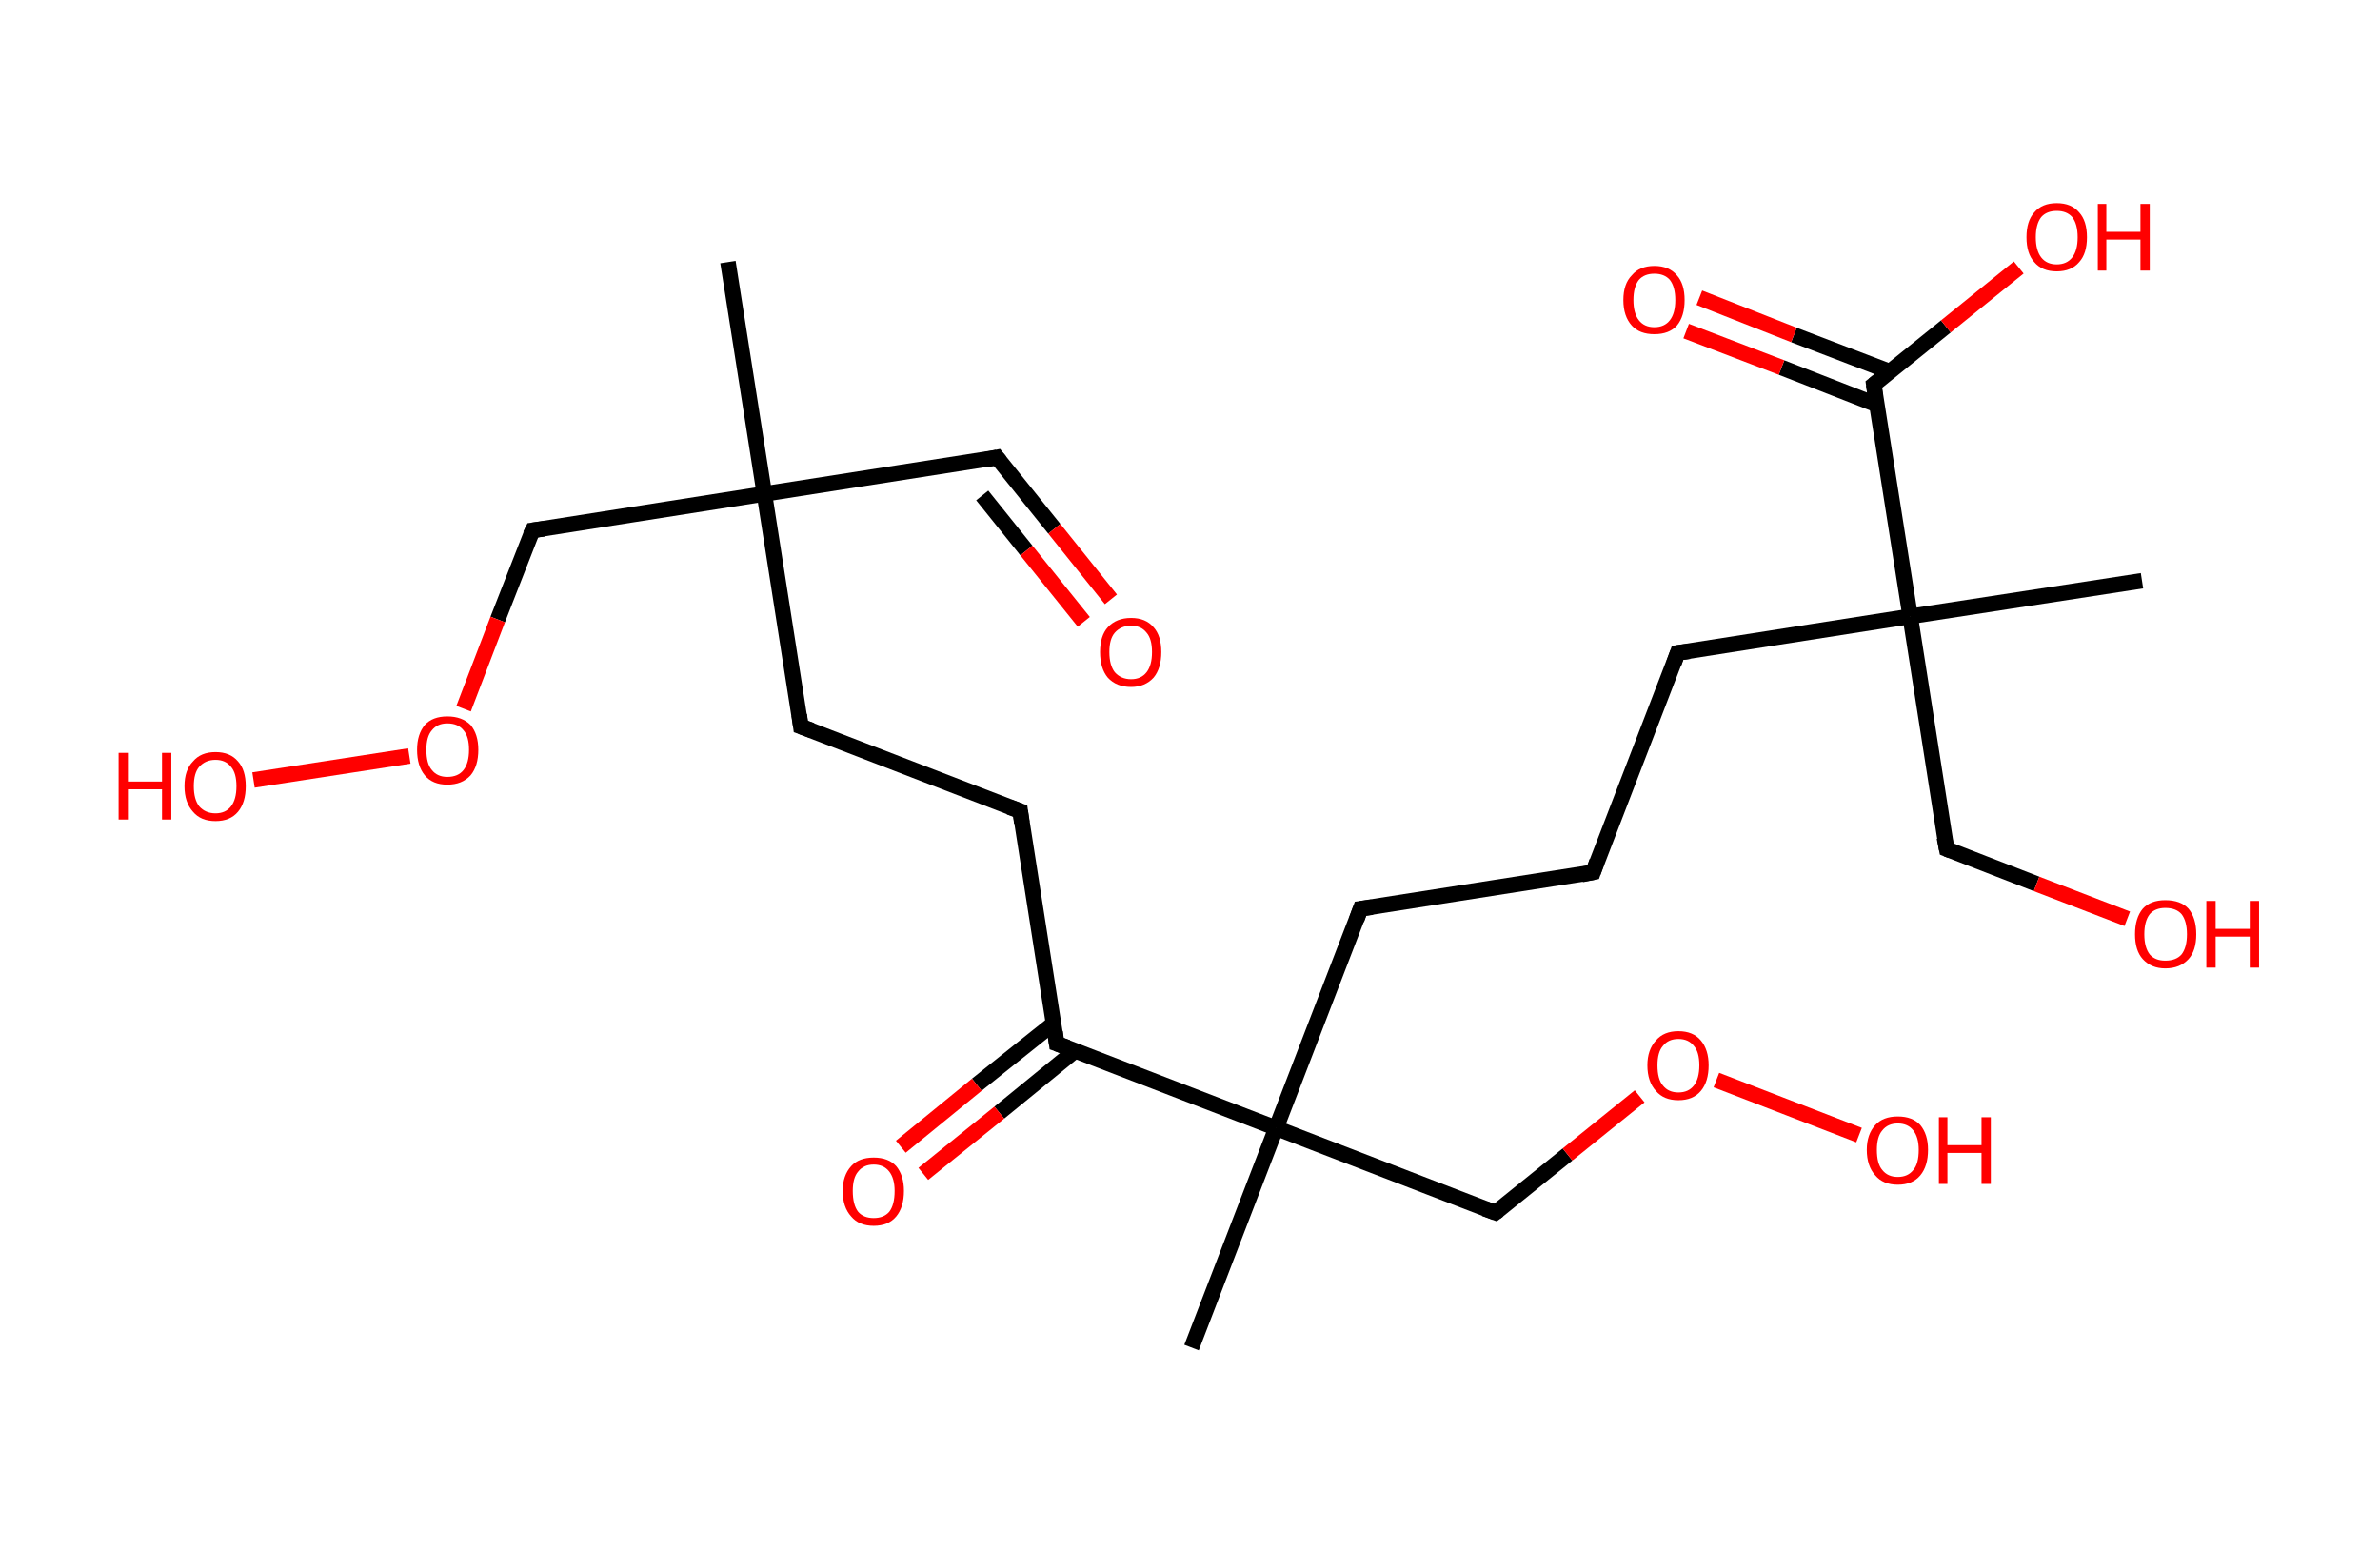 <?xml version='1.0' encoding='ASCII' standalone='yes'?>
<svg xmlns="http://www.w3.org/2000/svg" xmlns:rdkit="http://www.rdkit.org/xml" xmlns:xlink="http://www.w3.org/1999/xlink" version="1.1" baseProfile="full" xml:space="preserve" width="307px" height="200px" viewBox="0 0 307 200">
<!-- END OF HEADER -->
<rect style="opacity:1.0;fill:#FFFFFF;stroke:none" width="307.0" height="200.0" x="0.0" y="0.0"> </rect>
<path class="bond-0 atom-0 atom-1" d="M 93.9,33.8 L 98.6,63.7" style="fill:none;fill-rule:evenodd;stroke:#000000;stroke-width:2.0px;stroke-linecap:butt;stroke-linejoin:miter;stroke-opacity:1"/>
<path class="bond-1 atom-1 atom-2" d="M 98.6,63.7 L 128.6,59.0" style="fill:none;fill-rule:evenodd;stroke:#000000;stroke-width:2.0px;stroke-linecap:butt;stroke-linejoin:miter;stroke-opacity:1"/>
<path class="bond-2 atom-2 atom-3" d="M 128.6,59.0 L 136.0,68.2" style="fill:none;fill-rule:evenodd;stroke:#000000;stroke-width:2.0px;stroke-linecap:butt;stroke-linejoin:miter;stroke-opacity:1"/>
<path class="bond-2 atom-2 atom-3" d="M 136.0,68.2 L 143.3,77.3" style="fill:none;fill-rule:evenodd;stroke:#FF0000;stroke-width:2.0px;stroke-linecap:butt;stroke-linejoin:miter;stroke-opacity:1"/>
<path class="bond-2 atom-2 atom-3" d="M 126.7,63.9 L 132.4,71.0" style="fill:none;fill-rule:evenodd;stroke:#000000;stroke-width:2.0px;stroke-linecap:butt;stroke-linejoin:miter;stroke-opacity:1"/>
<path class="bond-2 atom-2 atom-3" d="M 132.4,71.0 L 139.8,80.2" style="fill:none;fill-rule:evenodd;stroke:#FF0000;stroke-width:2.0px;stroke-linecap:butt;stroke-linejoin:miter;stroke-opacity:1"/>
<path class="bond-3 atom-1 atom-4" d="M 98.6,63.7 L 103.3,93.7" style="fill:none;fill-rule:evenodd;stroke:#000000;stroke-width:2.0px;stroke-linecap:butt;stroke-linejoin:miter;stroke-opacity:1"/>
<path class="bond-4 atom-4 atom-5" d="M 103.3,93.7 L 131.6,104.6" style="fill:none;fill-rule:evenodd;stroke:#000000;stroke-width:2.0px;stroke-linecap:butt;stroke-linejoin:miter;stroke-opacity:1"/>
<path class="bond-5 atom-5 atom-6" d="M 131.6,104.6 L 136.3,134.6" style="fill:none;fill-rule:evenodd;stroke:#000000;stroke-width:2.0px;stroke-linecap:butt;stroke-linejoin:miter;stroke-opacity:1"/>
<path class="bond-6 atom-6 atom-7" d="M 135.9,132.0 L 126.0,139.9" style="fill:none;fill-rule:evenodd;stroke:#000000;stroke-width:2.0px;stroke-linecap:butt;stroke-linejoin:miter;stroke-opacity:1"/>
<path class="bond-6 atom-6 atom-7" d="M 126.0,139.9 L 116.2,147.9" style="fill:none;fill-rule:evenodd;stroke:#FF0000;stroke-width:2.0px;stroke-linecap:butt;stroke-linejoin:miter;stroke-opacity:1"/>
<path class="bond-6 atom-6 atom-7" d="M 138.7,135.5 L 128.9,143.5" style="fill:none;fill-rule:evenodd;stroke:#000000;stroke-width:2.0px;stroke-linecap:butt;stroke-linejoin:miter;stroke-opacity:1"/>
<path class="bond-6 atom-6 atom-7" d="M 128.9,143.5 L 119.1,151.4" style="fill:none;fill-rule:evenodd;stroke:#FF0000;stroke-width:2.0px;stroke-linecap:butt;stroke-linejoin:miter;stroke-opacity:1"/>
<path class="bond-7 atom-6 atom-8" d="M 136.3,134.6 L 164.6,145.5" style="fill:none;fill-rule:evenodd;stroke:#000000;stroke-width:2.0px;stroke-linecap:butt;stroke-linejoin:miter;stroke-opacity:1"/>
<path class="bond-8 atom-8 atom-9" d="M 164.6,145.5 L 153.7,173.8" style="fill:none;fill-rule:evenodd;stroke:#000000;stroke-width:2.0px;stroke-linecap:butt;stroke-linejoin:miter;stroke-opacity:1"/>
<path class="bond-9 atom-8 atom-10" d="M 164.6,145.5 L 175.5,117.2" style="fill:none;fill-rule:evenodd;stroke:#000000;stroke-width:2.0px;stroke-linecap:butt;stroke-linejoin:miter;stroke-opacity:1"/>
<path class="bond-10 atom-10 atom-11" d="M 175.5,117.2 L 205.5,112.5" style="fill:none;fill-rule:evenodd;stroke:#000000;stroke-width:2.0px;stroke-linecap:butt;stroke-linejoin:miter;stroke-opacity:1"/>
<path class="bond-11 atom-11 atom-12" d="M 205.5,112.5 L 216.4,84.2" style="fill:none;fill-rule:evenodd;stroke:#000000;stroke-width:2.0px;stroke-linecap:butt;stroke-linejoin:miter;stroke-opacity:1"/>
<path class="bond-12 atom-12 atom-13" d="M 216.4,84.2 L 246.4,79.5" style="fill:none;fill-rule:evenodd;stroke:#000000;stroke-width:2.0px;stroke-linecap:butt;stroke-linejoin:miter;stroke-opacity:1"/>
<path class="bond-13 atom-13 atom-14" d="M 246.4,79.5 L 276.3,74.9" style="fill:none;fill-rule:evenodd;stroke:#000000;stroke-width:2.0px;stroke-linecap:butt;stroke-linejoin:miter;stroke-opacity:1"/>
<path class="bond-14 atom-13 atom-15" d="M 246.4,79.5 L 251.1,109.5" style="fill:none;fill-rule:evenodd;stroke:#000000;stroke-width:2.0px;stroke-linecap:butt;stroke-linejoin:miter;stroke-opacity:1"/>
<path class="bond-15 atom-15 atom-16" d="M 251.1,109.5 L 262.7,114.0" style="fill:none;fill-rule:evenodd;stroke:#000000;stroke-width:2.0px;stroke-linecap:butt;stroke-linejoin:miter;stroke-opacity:1"/>
<path class="bond-15 atom-15 atom-16" d="M 262.7,114.0 L 274.4,118.5" style="fill:none;fill-rule:evenodd;stroke:#FF0000;stroke-width:2.0px;stroke-linecap:butt;stroke-linejoin:miter;stroke-opacity:1"/>
<path class="bond-16 atom-13 atom-17" d="M 246.4,79.5 L 241.7,49.6" style="fill:none;fill-rule:evenodd;stroke:#000000;stroke-width:2.0px;stroke-linecap:butt;stroke-linejoin:miter;stroke-opacity:1"/>
<path class="bond-17 atom-17 atom-18" d="M 243.7,47.9 L 231.4,43.2" style="fill:none;fill-rule:evenodd;stroke:#000000;stroke-width:2.0px;stroke-linecap:butt;stroke-linejoin:miter;stroke-opacity:1"/>
<path class="bond-17 atom-17 atom-18" d="M 231.4,43.2 L 219.2,38.4" style="fill:none;fill-rule:evenodd;stroke:#FF0000;stroke-width:2.0px;stroke-linecap:butt;stroke-linejoin:miter;stroke-opacity:1"/>
<path class="bond-17 atom-17 atom-18" d="M 242.1,52.2 L 229.8,47.4" style="fill:none;fill-rule:evenodd;stroke:#000000;stroke-width:2.0px;stroke-linecap:butt;stroke-linejoin:miter;stroke-opacity:1"/>
<path class="bond-17 atom-17 atom-18" d="M 229.8,47.4 L 217.5,42.7" style="fill:none;fill-rule:evenodd;stroke:#FF0000;stroke-width:2.0px;stroke-linecap:butt;stroke-linejoin:miter;stroke-opacity:1"/>
<path class="bond-18 atom-17 atom-19" d="M 241.7,49.6 L 251.0,42.1" style="fill:none;fill-rule:evenodd;stroke:#000000;stroke-width:2.0px;stroke-linecap:butt;stroke-linejoin:miter;stroke-opacity:1"/>
<path class="bond-18 atom-17 atom-19" d="M 251.0,42.1 L 260.4,34.5" style="fill:none;fill-rule:evenodd;stroke:#FF0000;stroke-width:2.0px;stroke-linecap:butt;stroke-linejoin:miter;stroke-opacity:1"/>
<path class="bond-19 atom-8 atom-20" d="M 164.6,145.5 L 192.9,156.4" style="fill:none;fill-rule:evenodd;stroke:#000000;stroke-width:2.0px;stroke-linecap:butt;stroke-linejoin:miter;stroke-opacity:1"/>
<path class="bond-20 atom-20 atom-21" d="M 192.9,156.4 L 202.2,148.9" style="fill:none;fill-rule:evenodd;stroke:#000000;stroke-width:2.0px;stroke-linecap:butt;stroke-linejoin:miter;stroke-opacity:1"/>
<path class="bond-20 atom-20 atom-21" d="M 202.2,148.9 L 211.5,141.4" style="fill:none;fill-rule:evenodd;stroke:#FF0000;stroke-width:2.0px;stroke-linecap:butt;stroke-linejoin:miter;stroke-opacity:1"/>
<path class="bond-21 atom-21 atom-22" d="M 221.4,139.3 L 239.8,146.4" style="fill:none;fill-rule:evenodd;stroke:#FF0000;stroke-width:2.0px;stroke-linecap:butt;stroke-linejoin:miter;stroke-opacity:1"/>
<path class="bond-22 atom-1 atom-23" d="M 98.6,63.7 L 68.7,68.4" style="fill:none;fill-rule:evenodd;stroke:#000000;stroke-width:2.0px;stroke-linecap:butt;stroke-linejoin:miter;stroke-opacity:1"/>
<path class="bond-23 atom-23 atom-24" d="M 68.7,68.4 L 64.2,79.9" style="fill:none;fill-rule:evenodd;stroke:#000000;stroke-width:2.0px;stroke-linecap:butt;stroke-linejoin:miter;stroke-opacity:1"/>
<path class="bond-23 atom-23 atom-24" d="M 64.2,79.9 L 59.8,91.4" style="fill:none;fill-rule:evenodd;stroke:#FF0000;stroke-width:2.0px;stroke-linecap:butt;stroke-linejoin:miter;stroke-opacity:1"/>
<path class="bond-24 atom-24 atom-25" d="M 52.8,97.5 L 32.7,100.6" style="fill:none;fill-rule:evenodd;stroke:#FF0000;stroke-width:2.0px;stroke-linecap:butt;stroke-linejoin:miter;stroke-opacity:1"/>
<path d="M 127.1,59.3 L 128.6,59.0 L 129.0,59.5" style="fill:none;stroke:#000000;stroke-width:2.0px;stroke-linecap:butt;stroke-linejoin:miter;stroke-opacity:1;"/>
<path d="M 103.1,92.2 L 103.3,93.7 L 104.7,94.2" style="fill:none;stroke:#000000;stroke-width:2.0px;stroke-linecap:butt;stroke-linejoin:miter;stroke-opacity:1;"/>
<path d="M 130.2,104.1 L 131.6,104.6 L 131.8,106.1" style="fill:none;stroke:#000000;stroke-width:2.0px;stroke-linecap:butt;stroke-linejoin:miter;stroke-opacity:1;"/>
<path d="M 136.1,133.1 L 136.3,134.6 L 137.7,135.1" style="fill:none;stroke:#000000;stroke-width:2.0px;stroke-linecap:butt;stroke-linejoin:miter;stroke-opacity:1;"/>
<path d="M 175.0,118.6 L 175.5,117.2 L 177.0,117.0" style="fill:none;stroke:#000000;stroke-width:2.0px;stroke-linecap:butt;stroke-linejoin:miter;stroke-opacity:1;"/>
<path d="M 204.0,112.8 L 205.5,112.5 L 206.0,111.1" style="fill:none;stroke:#000000;stroke-width:2.0px;stroke-linecap:butt;stroke-linejoin:miter;stroke-opacity:1;"/>
<path d="M 215.9,85.6 L 216.4,84.2 L 217.9,84.0" style="fill:none;stroke:#000000;stroke-width:2.0px;stroke-linecap:butt;stroke-linejoin:miter;stroke-opacity:1;"/>
<path d="M 250.8,108.0 L 251.1,109.5 L 251.6,109.7" style="fill:none;stroke:#000000;stroke-width:2.0px;stroke-linecap:butt;stroke-linejoin:miter;stroke-opacity:1;"/>
<path d="M 241.9,51.1 L 241.7,49.6 L 242.2,49.2" style="fill:none;stroke:#000000;stroke-width:2.0px;stroke-linecap:butt;stroke-linejoin:miter;stroke-opacity:1;"/>
<path d="M 191.5,155.9 L 192.9,156.4 L 193.3,156.1" style="fill:none;stroke:#000000;stroke-width:2.0px;stroke-linecap:butt;stroke-linejoin:miter;stroke-opacity:1;"/>
<path d="M 70.2,68.2 L 68.7,68.4 L 68.4,69.0" style="fill:none;stroke:#000000;stroke-width:2.0px;stroke-linecap:butt;stroke-linejoin:miter;stroke-opacity:1;"/>
<path class="atom-3" d="M 141.9 84.1 Q 141.9 82.0, 142.9 80.9 Q 144.0 79.7, 145.9 79.7 Q 147.8 79.7, 148.8 80.9 Q 149.8 82.0, 149.8 84.1 Q 149.8 86.2, 148.8 87.4 Q 147.7 88.6, 145.9 88.6 Q 144.0 88.6, 142.9 87.4 Q 141.9 86.2, 141.9 84.1 M 145.9 87.6 Q 147.2 87.6, 147.9 86.7 Q 148.6 85.8, 148.6 84.1 Q 148.6 82.4, 147.9 81.6 Q 147.2 80.7, 145.9 80.7 Q 144.6 80.7, 143.8 81.6 Q 143.1 82.4, 143.1 84.1 Q 143.1 85.8, 143.8 86.7 Q 144.6 87.6, 145.9 87.6 " fill="#FF0000"/>
<path class="atom-7" d="M 108.7 153.6 Q 108.7 151.6, 109.8 150.4 Q 110.8 149.3, 112.7 149.3 Q 114.6 149.3, 115.6 150.4 Q 116.6 151.6, 116.6 153.6 Q 116.6 155.7, 115.6 156.9 Q 114.6 158.1, 112.7 158.1 Q 110.8 158.1, 109.8 156.9 Q 108.7 155.7, 108.7 153.6 M 112.7 157.1 Q 114.0 157.1, 114.7 156.3 Q 115.4 155.4, 115.4 153.6 Q 115.4 152.0, 114.7 151.1 Q 114.0 150.2, 112.7 150.2 Q 111.4 150.2, 110.7 151.1 Q 110.0 151.9, 110.0 153.6 Q 110.0 155.4, 110.7 156.3 Q 111.4 157.1, 112.7 157.1 " fill="#FF0000"/>
<path class="atom-16" d="M 275.4 120.5 Q 275.4 118.4, 276.4 117.2 Q 277.4 116.1, 279.3 116.1 Q 281.3 116.1, 282.3 117.2 Q 283.3 118.4, 283.3 120.5 Q 283.3 122.6, 282.3 123.7 Q 281.2 124.9, 279.3 124.9 Q 277.5 124.9, 276.4 123.7 Q 275.4 122.6, 275.4 120.5 M 279.3 123.9 Q 280.7 123.9, 281.4 123.1 Q 282.1 122.2, 282.1 120.5 Q 282.1 118.8, 281.4 117.9 Q 280.7 117.1, 279.3 117.1 Q 278.0 117.1, 277.3 117.9 Q 276.6 118.8, 276.6 120.5 Q 276.6 122.2, 277.3 123.1 Q 278.0 123.9, 279.3 123.9 " fill="#FF0000"/>
<path class="atom-16" d="M 284.6 116.2 L 285.8 116.2 L 285.8 119.8 L 290.2 119.8 L 290.2 116.2 L 291.4 116.2 L 291.4 124.8 L 290.2 124.8 L 290.2 120.8 L 285.8 120.8 L 285.8 124.8 L 284.6 124.8 L 284.6 116.2 " fill="#FF0000"/>
<path class="atom-18" d="M 209.4 38.7 Q 209.4 36.6, 210.5 35.5 Q 211.5 34.3, 213.4 34.3 Q 215.3 34.3, 216.3 35.5 Q 217.3 36.6, 217.3 38.7 Q 217.3 40.8, 216.3 42.0 Q 215.3 43.1, 213.4 43.1 Q 211.5 43.1, 210.5 42.0 Q 209.4 40.8, 209.4 38.7 M 213.4 42.2 Q 214.7 42.2, 215.4 41.3 Q 216.1 40.4, 216.1 38.7 Q 216.1 37.0, 215.4 36.1 Q 214.7 35.3, 213.4 35.3 Q 212.1 35.3, 211.4 36.1 Q 210.7 37.0, 210.7 38.7 Q 210.7 40.4, 211.4 41.3 Q 212.1 42.2, 213.4 42.2 " fill="#FF0000"/>
<path class="atom-19" d="M 261.4 30.6 Q 261.4 28.5, 262.4 27.4 Q 263.4 26.2, 265.3 26.2 Q 267.2 26.2, 268.2 27.4 Q 269.2 28.5, 269.2 30.6 Q 269.2 32.7, 268.2 33.8 Q 267.2 35.0, 265.3 35.0 Q 263.4 35.0, 262.4 33.8 Q 261.4 32.7, 261.4 30.6 M 265.3 34.1 Q 266.6 34.1, 267.3 33.2 Q 268.0 32.3, 268.0 30.6 Q 268.0 28.9, 267.3 28.0 Q 266.6 27.2, 265.3 27.2 Q 264.0 27.2, 263.3 28.0 Q 262.6 28.9, 262.6 30.6 Q 262.6 32.3, 263.3 33.2 Q 264.0 34.1, 265.3 34.1 " fill="#FF0000"/>
<path class="atom-19" d="M 270.6 26.3 L 271.7 26.3 L 271.7 29.9 L 276.1 29.9 L 276.1 26.3 L 277.3 26.3 L 277.3 34.9 L 276.1 34.9 L 276.1 30.9 L 271.7 30.9 L 271.7 34.9 L 270.6 34.9 L 270.6 26.3 " fill="#FF0000"/>
<path class="atom-21" d="M 212.5 137.4 Q 212.5 135.4, 213.6 134.2 Q 214.6 133.0, 216.5 133.0 Q 218.4 133.0, 219.4 134.2 Q 220.4 135.4, 220.4 137.4 Q 220.4 139.5, 219.4 140.7 Q 218.4 141.9, 216.5 141.9 Q 214.6 141.9, 213.6 140.7 Q 212.5 139.5, 212.5 137.4 M 216.5 140.9 Q 217.8 140.9, 218.5 140.0 Q 219.2 139.1, 219.2 137.4 Q 219.2 135.7, 218.5 134.9 Q 217.8 134.0, 216.5 134.0 Q 215.2 134.0, 214.5 134.9 Q 213.8 135.7, 213.8 137.4 Q 213.8 139.2, 214.5 140.0 Q 215.2 140.9, 216.5 140.9 " fill="#FF0000"/>
<path class="atom-22" d="M 240.8 148.3 Q 240.8 146.3, 241.9 145.1 Q 242.9 144.0, 244.8 144.0 Q 246.7 144.0, 247.7 145.1 Q 248.7 146.3, 248.7 148.3 Q 248.7 150.4, 247.7 151.6 Q 246.7 152.8, 244.8 152.8 Q 242.9 152.8, 241.9 151.6 Q 240.8 150.4, 240.8 148.3 M 244.8 151.8 Q 246.1 151.8, 246.8 150.9 Q 247.5 150.1, 247.5 148.3 Q 247.5 146.7, 246.8 145.8 Q 246.1 144.9, 244.8 144.9 Q 243.5 144.9, 242.8 145.8 Q 242.1 146.6, 242.1 148.3 Q 242.1 150.1, 242.8 150.9 Q 243.5 151.8, 244.8 151.8 " fill="#FF0000"/>
<path class="atom-22" d="M 250.1 144.1 L 251.2 144.1 L 251.2 147.7 L 255.6 147.7 L 255.6 144.1 L 256.8 144.1 L 256.8 152.7 L 255.6 152.7 L 255.6 148.7 L 251.2 148.7 L 251.2 152.7 L 250.1 152.7 L 250.1 144.1 " fill="#FF0000"/>
<path class="atom-24" d="M 53.8 96.7 Q 53.8 94.7, 54.8 93.5 Q 55.8 92.4, 57.7 92.4 Q 59.6 92.4, 60.7 93.5 Q 61.7 94.7, 61.7 96.7 Q 61.7 98.8, 60.7 100.0 Q 59.6 101.2, 57.7 101.2 Q 55.8 101.2, 54.8 100.0 Q 53.8 98.8, 53.8 96.7 M 57.7 100.2 Q 59.1 100.2, 59.8 99.3 Q 60.5 98.4, 60.5 96.7 Q 60.5 95.0, 59.8 94.2 Q 59.1 93.3, 57.7 93.3 Q 56.4 93.3, 55.7 94.2 Q 55.0 95.0, 55.0 96.7 Q 55.0 98.5, 55.7 99.3 Q 56.4 100.2, 57.7 100.2 " fill="#FF0000"/>
<path class="atom-25" d="M 15.3 97.1 L 16.5 97.1 L 16.5 100.8 L 20.9 100.8 L 20.9 97.1 L 22.1 97.1 L 22.1 105.7 L 20.9 105.7 L 20.9 101.8 L 16.5 101.8 L 16.5 105.7 L 15.3 105.7 L 15.3 97.1 " fill="#FF0000"/>
<path class="atom-25" d="M 23.8 101.4 Q 23.8 99.3, 24.9 98.2 Q 25.9 97.0, 27.8 97.0 Q 29.7 97.0, 30.7 98.2 Q 31.7 99.3, 31.7 101.4 Q 31.7 103.5, 30.7 104.7 Q 29.7 105.9, 27.8 105.9 Q 25.9 105.9, 24.9 104.7 Q 23.8 103.5, 23.8 101.4 M 27.8 104.9 Q 29.1 104.9, 29.8 104.0 Q 30.5 103.1, 30.5 101.4 Q 30.5 99.7, 29.8 98.9 Q 29.1 98.0, 27.8 98.0 Q 26.5 98.0, 25.7 98.9 Q 25.0 99.7, 25.0 101.4 Q 25.0 103.1, 25.7 104.0 Q 26.5 104.9, 27.8 104.9 " fill="#FF0000"/>
</svg>
